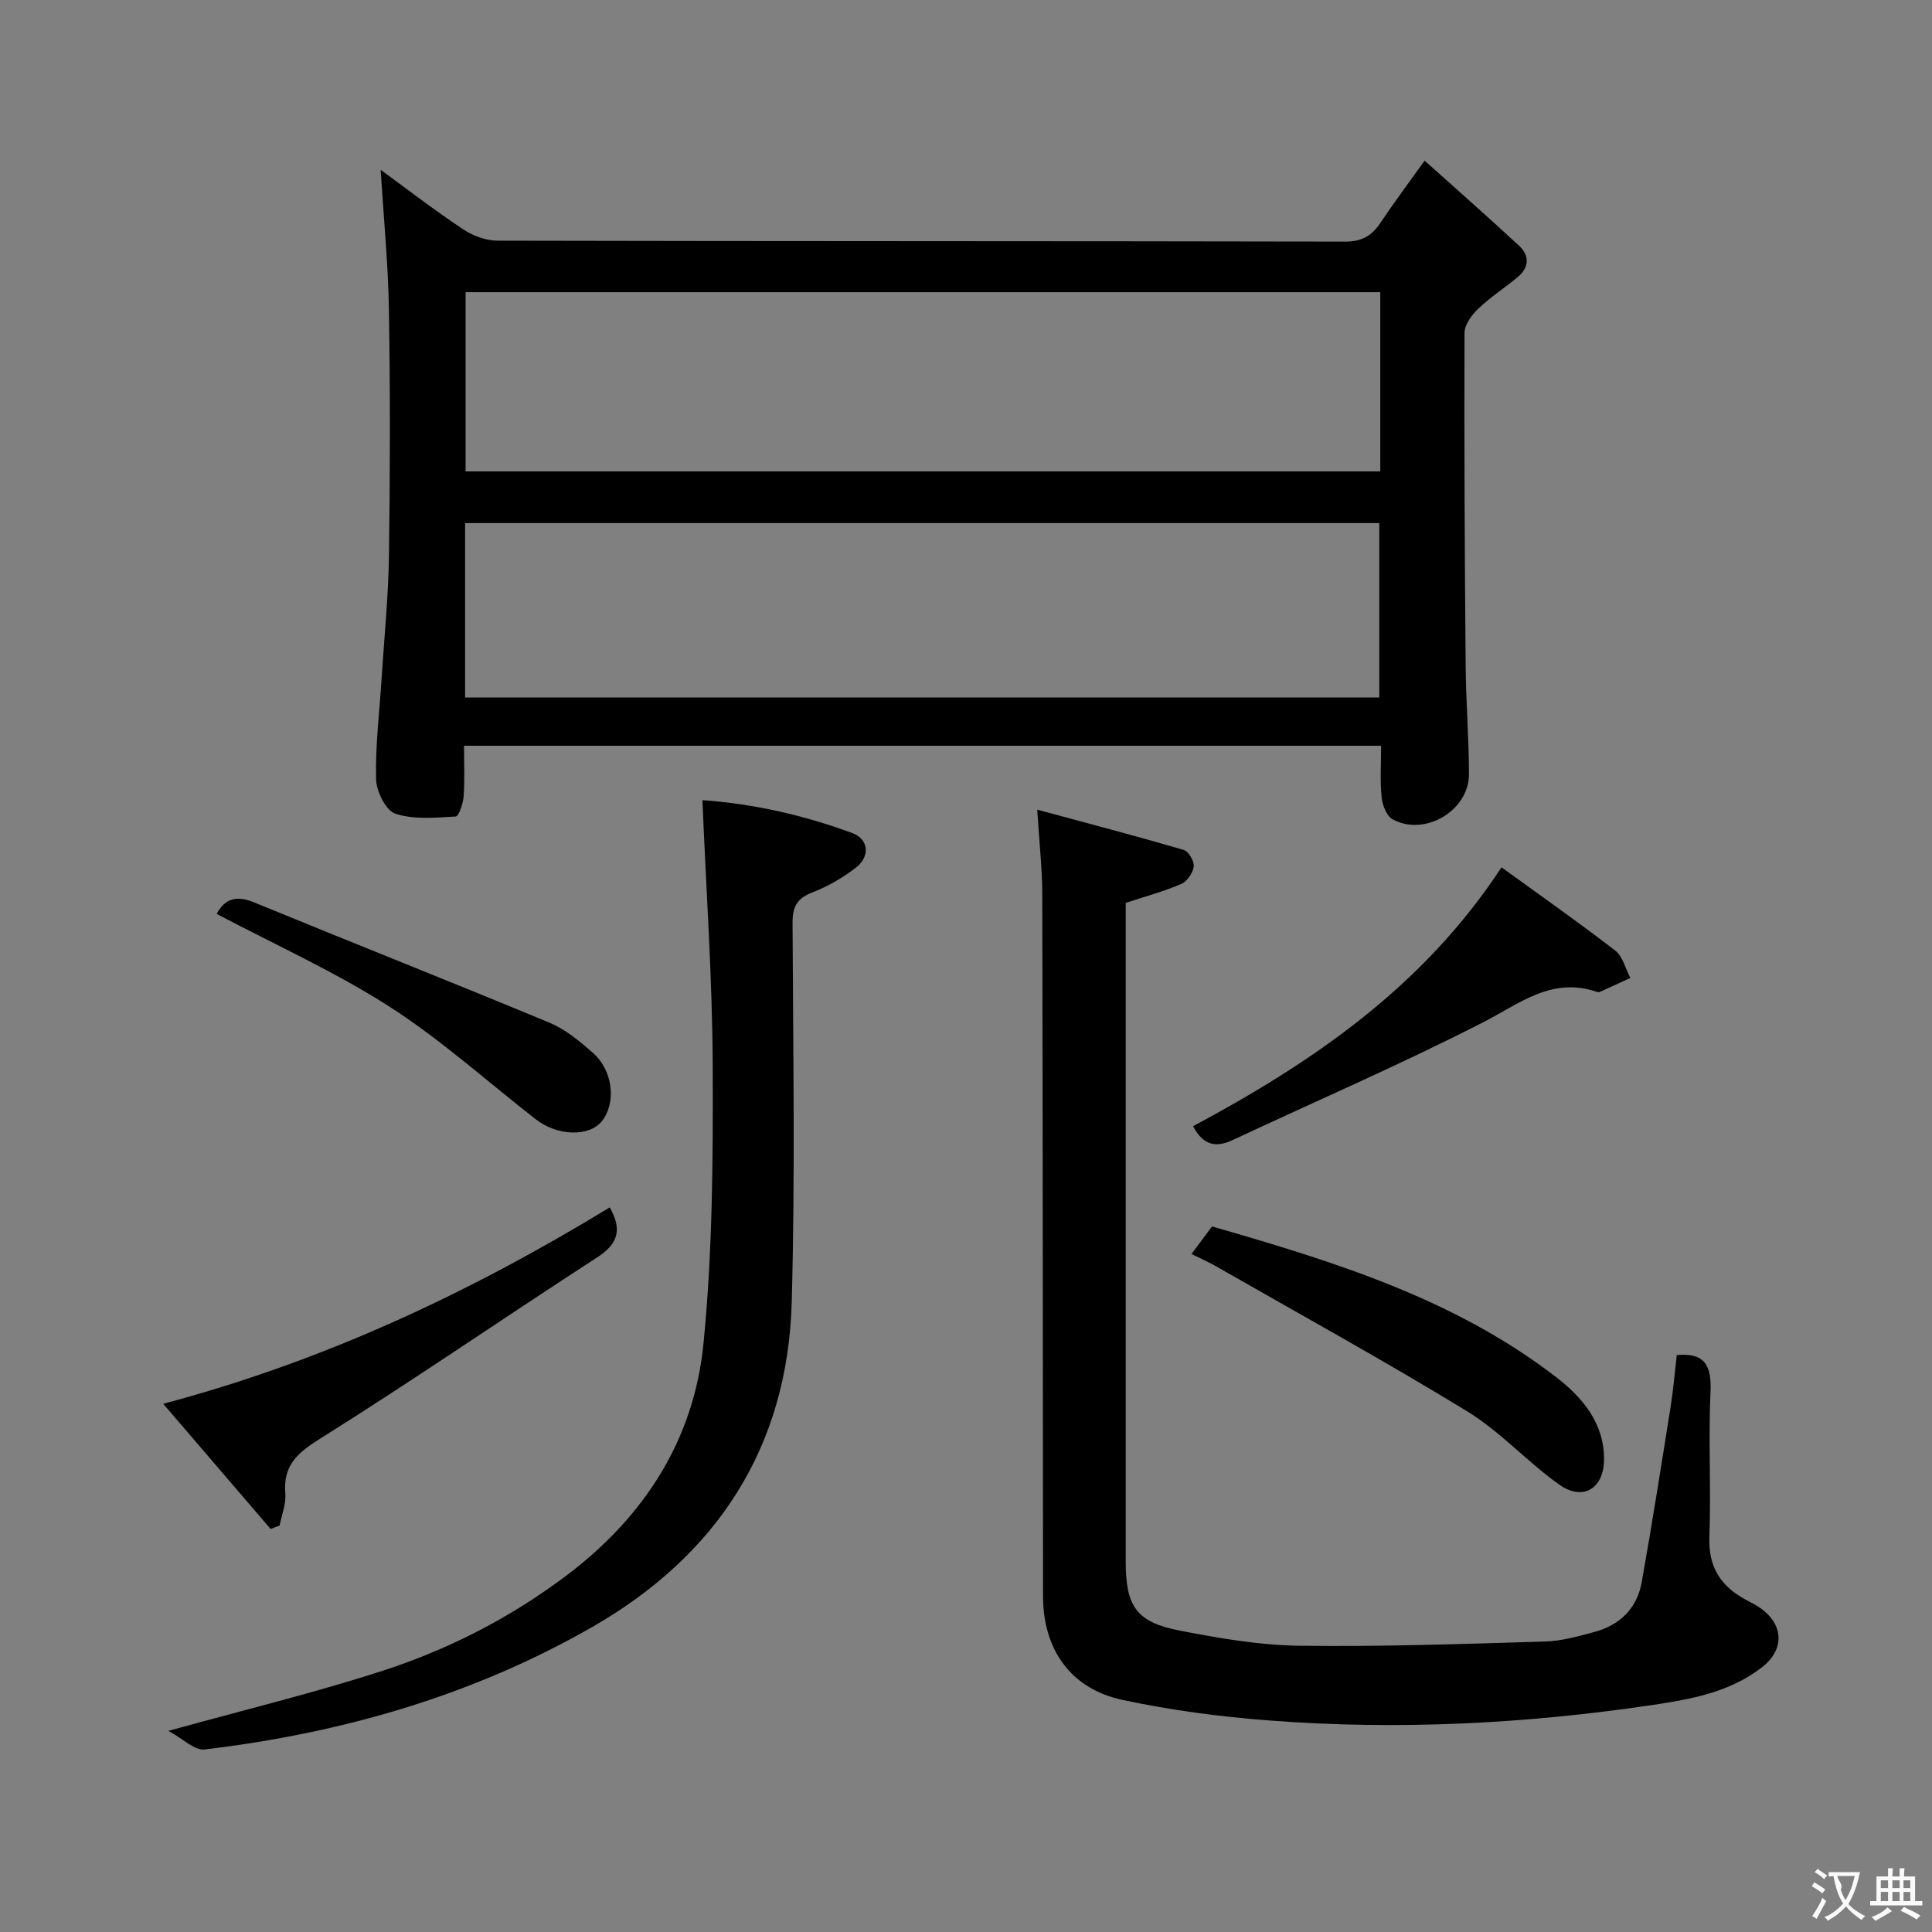 <svg enable-background="new 0 0 400 400" viewBox="0 0 400 400" xmlns="http://www.w3.org/2000/svg"><rect x="0" y="0" width="400" height="400" fill="#808080" stroke="none"/><g fill="#010000"><path d="m285.94 154.4c-63.65 0-126.41 0-189.87 0 0 3.63.17 7.08-.08 10.49-.11 1.48-1 4.12-1.65 4.16-4.18.24-8.65.68-12.48-.58-1.97-.65-3.95-4.64-4-7.16-.16-6.95.71-13.93 1.15-20.89.54-8.45 1.4-16.9 1.52-25.35.24-16.99.27-33.99-.01-50.98-.16-9.58-1.1-19.14-1.71-28.93 5.49 4 11.11 8.35 17.01 12.27 2.05 1.37 4.8 2.4 7.22 2.4 58.48.13 116.96.07 175.44.19 3.47.01 5.52-1.18 7.32-3.88 2.67-4.01 5.57-7.87 9.15-12.88 6.65 5.97 13.18 11.7 19.55 17.61 2.2 2.04 2.12 4.49-.26 6.48-2.67 2.24-5.65 4.14-8.16 6.54-1.36 1.3-2.87 3.33-2.87 5.03-.08 22.99.04 45.98.24 68.96.06 7.48.68 14.96.68 22.44 0 7.54-9.22 12.96-15.83 9.29-1.23-.68-2.08-2.9-2.24-4.49-.36-3.42-.12-6.9-.12-10.72zm-.17-93.91c-63.5 0-126.49 0-189.37 0v37.11h189.37c0-12.53 0-24.66 0-37.11zm-189.48 83.92h189.28c0-12.33 0-24.24 0-36.11-63.27 0-126.16 0-189.28 0z"/><path d="m214.75 167.63c10.71 2.9 20.55 5.48 30.31 8.33 1.01.29 2.22 2.35 2.09 3.43-.16 1.33-1.37 3.09-2.58 3.62-3.48 1.51-7.18 2.5-11.5 3.92v5.43 131c0 9.21 2.2 12.5 11.19 14.24 8.14 1.58 16.45 3.02 24.7 3.13 16.97.23 33.95-.37 50.92-.87 3.43-.1 6.87-1.08 10.22-1.98 5.26-1.41 8.82-4.87 9.79-10.26 2.16-12.08 4.06-24.21 5.99-36.33.57-3.6.87-7.24 1.28-10.74 5.94-.55 7.22 2.31 6.98 7.7-.46 9.98.14 20-.23 29.99-.23 6.17 2.33 10.15 7.47 12.93 1.17.63 2.39 1.22 3.44 2.02 4.59 3.51 4.5 8.51-.04 12.02-6.74 5.22-14.85 6.63-22.86 7.82-26.23 3.88-52.63 5.21-79.08 3.18-10.23-.78-20.49-2.12-30.51-4.28-10.69-2.3-16.37-10.47-16.38-21.43-.05-48.5-.05-97-.16-145.49-.02-5.27-.62-10.54-1.04-17.38z"/><path d="m34.86 358.36c15.88-4.4 30.35-7.9 44.47-12.48 13.64-4.43 26.36-10.96 37.94-19.68 16.11-12.14 26.39-28.08 28.37-47.96 1.89-18.98 1.99-38.18 1.92-57.29-.06-18.25-1.36-36.49-2.13-55.29 10.56.76 20.98 3.1 31.06 6.83 3.37 1.25 3.71 4.83.72 7.14-2.72 2.1-5.82 3.9-9.03 5.14-3.18 1.23-4.1 2.96-4.09 6.31.11 26.16.55 52.34-.17 78.48-.83 30.07-15.47 52.49-41.32 67.3-24.83 14.23-51.92 21.98-80.24 25.35-2.07.26-4.47-2.22-7.5-3.85z"/><path d="m56.03 316.56c-7.27-8.48-14.55-16.96-22.24-25.92 33.56-8.91 63.7-23.15 92.45-40.66 2.58 4.54 1.79 7.5-2.56 10.32-19.22 12.44-38.07 25.45-57.47 37.6-4.76 2.98-7.62 5.57-7.14 11.34.18 2.15-.75 4.4-1.18 6.6-.62.25-1.24.48-1.86.72z"/><path d="m310.87 179.57c8.05 5.84 15.94 11.36 23.56 17.25 1.56 1.21 2.1 3.74 3.12 5.66-2.12.97-4.24 1.95-6.36 2.9-.14.06-.35.06-.49.01-9.37-3.27-16.04 2.38-23.7 6.3-16.98 8.68-34.51 16.26-51.8 24.35-3.38 1.58-6.04 1.19-8.19-2.87 24.66-13.21 47.59-28.78 63.86-53.6z"/><path d="m246.68 259.63c1.58-2.11 2.85-3.82 4.26-5.71 25.27 7.29 50.17 14.95 71.24 31.2 5.38 4.15 9.96 9.47 9.92 17.04-.04 6.03-4.34 8.7-9.26 5.22-6.63-4.69-12.2-10.98-19.08-15.18-17.11-10.46-34.7-20.13-52.1-30.09-1.43-.82-2.95-1.48-4.98-2.48z"/><path d="m44.86 189.21c1.73-3.23 4.14-3.86 7.75-2.38 20.36 8.37 40.83 16.46 61.16 24.91 3.28 1.36 6.21 3.82 8.93 6.19 4.26 3.71 4.95 10.44 1.86 14.25-2.61 3.21-9.15 3.04-13.6-.42-10.08-7.84-19.63-16.48-30.33-23.35-11.25-7.22-23.59-12.76-35.77-19.2z"/></g><path d="m377.9 391.2c-.2.3-.4.5-.6.8-.7-.6-1.4-1-2.2-1.5.2-.3.4-.5.5-.8.6.4 1.4.8 2.3 1.5zm-1.8 6.1c-.2-.2-.5-.4-.9-.6.4-.6.8-1.2 1.2-1.9s.7-1.3.9-1.9c.3.3.5.5.8.7-.7 1.3-1.4 2.6-2 3.7zm2.2-9c-.3.3-.5.5-.6.8-.6-.6-1.3-1.1-2-1.5.3-.3.5-.5.6-.7.6.5 1.3.9 2 1.4zm.3.2v-.9h2 4.5c-.3 1.3-.6 2.5-1 3.6s-.9 2.1-1.4 3c.4.5 1 1 1.6 1.4s1.2.8 1.9 1.1c-.3.2-.5.4-.8.8-.4-.3-1-.7-1.6-1.2s-1.2-1.1-1.6-1.6c-.5.6-1.1 1.1-1.7 1.6s-1.4.9-2.1 1.4c-.1-.3-.3-.5-.7-.8.6-.2 1.2-.5 1.9-1s1.4-1.1 2-1.8c-.5-.8-.9-1.6-1.2-2.5s-.6-2-.8-3.2c-.4.1-.7.1-1 .1zm2.5 2.7c.3 1 .7 1.7 1 2.2.3-.5.6-1.1 1-2s.6-1.9.9-3h-3.2-.4c.1.9 1.3 1.8.7 2.8z" fill="#fbfafa"/><path d="m396.5 388.5v1.5 3.6h1.5v.9c-.4 0-1 0-1.7 0h-7.9c-.5 0-.9 0-1.2 0v-.9h1.3v-3.5c0-.7 0-1.2 0-1.6h2.4c0-.8 0-1.4 0-1.7h1c0 .3-.1.8-.1 1.7h1.5c0-.8 0-1.4 0-1.7h1c0 .3-.1.9-.1 1.7zm-8.2 9.2c-.2-.3-.5-.5-.8-.8.8-.3 1.4-.6 1.9-.9s1-.7 1.4-1.1c.3.3.6.5.9.8-1.6 1-2.8 1.6-3.4 2zm2.6-6.8v-1.6h-1.5v1.6zm0 2.7v-1.9h-1.5v1.9zm2.4-2.7v-1.6h-1.5v1.6zm0 2.7v-1.9h-1.5v1.9zm.2 2 .7-.8c.4.2.9.5 1.6.8s1.3.7 1.8 1c-.3.3-.5.5-.8.8-.4-.3-1.5-1-3.3-1.8zm2-4.7v-1.6h-1.4v1.6zm0 2.7v-1.9h-1.4v1.9z" fill="#fbfafa"/></svg>